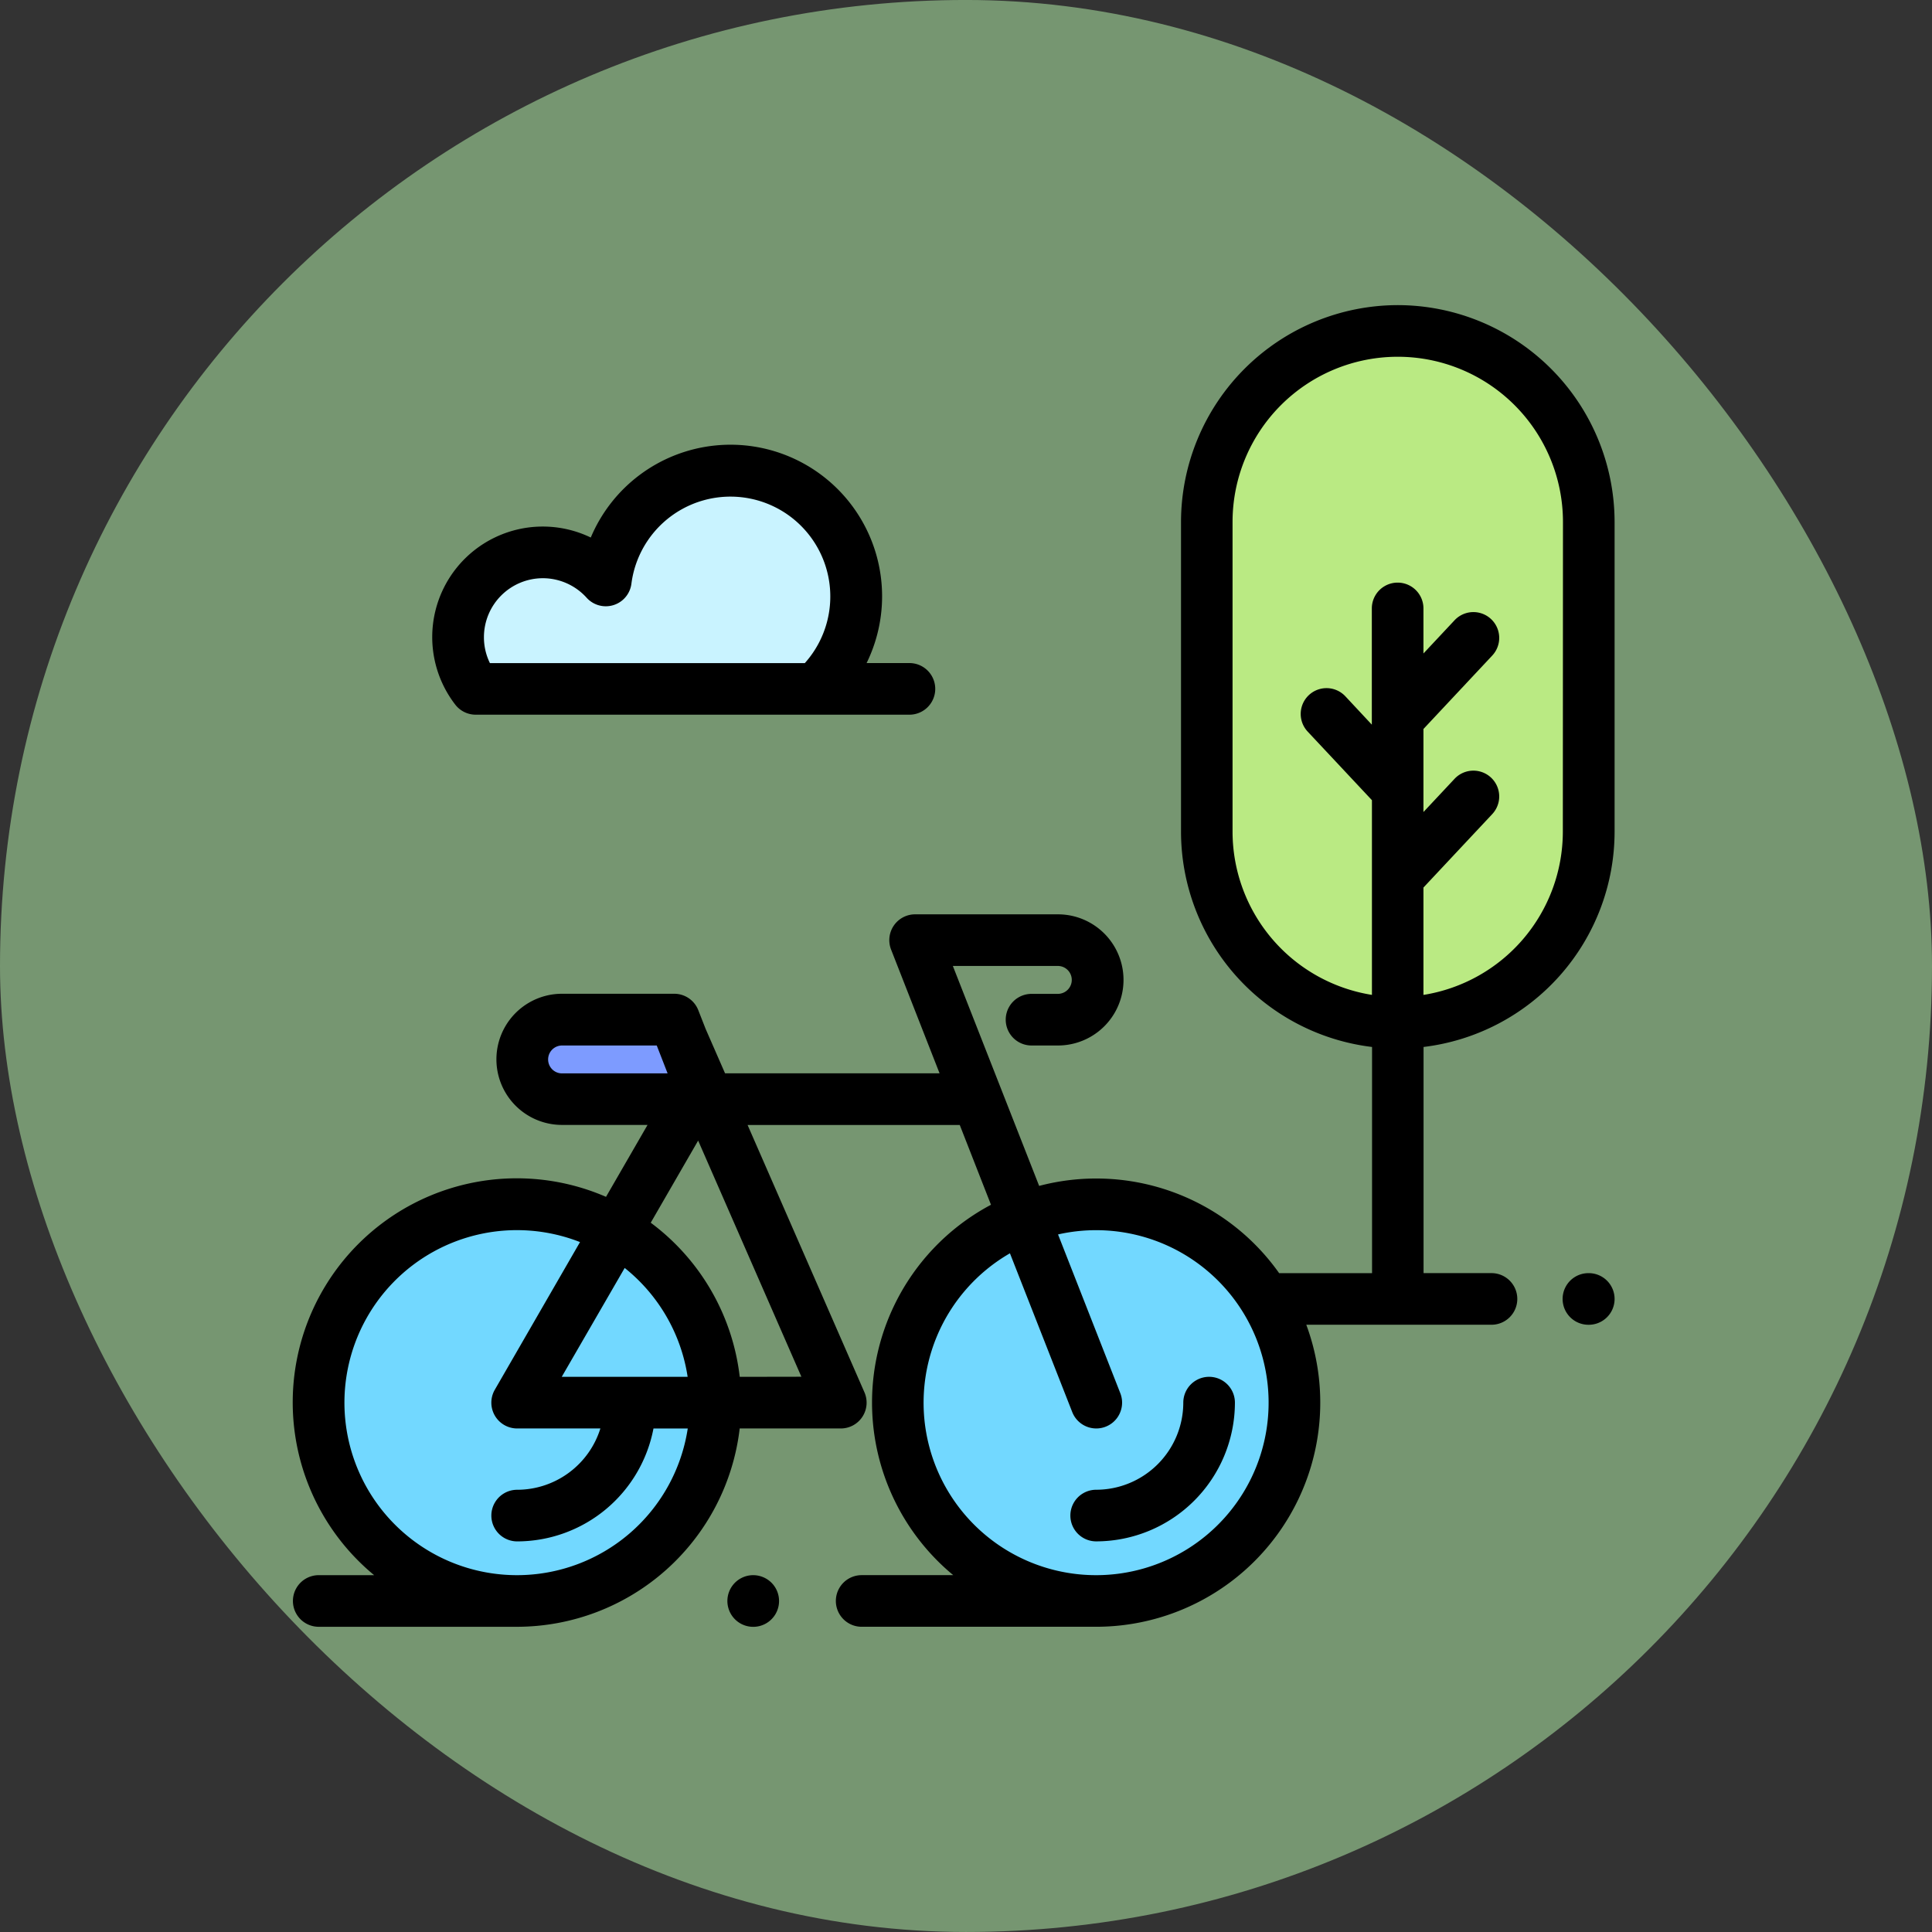 <svg xmlns="http://www.w3.org/2000/svg" width="89" height="89" viewBox="0 0 89 89">
  <rect x="0" y="0" width="89" height="89" fill="#333333" stroke="none"/>
  <g id="Grupo_1112233" data-name="Grupo 1112233" transform="translate(-345 -18703.247)">
    <rect id="Rectángulo_400898" data-name="Rectángulo 400898" width="89" height="89" rx="44.5" transform="translate(345 18703.246)" fill="#769671"/>
    <g id="Grupo_1112232" data-name="Grupo 1112232" transform="translate(358.494 18717.303)">
      <path id="Trazado_900254" data-name="Trazado 900254" d="M80.466,74.069a5.794,5.794,0,1,0-9.661-5,3.9,3.9,0,0,0-5.993,5Z" transform="translate(-56.39 -56.39)" fill="#c9f3ff"/>
      <path id="Trazado_900255" data-name="Trazado 900255" d="M90.65,280.476h6.608l-1.438-3.663H90.65a1.832,1.832,0,0,0-1.705,2.5h0A1.832,1.832,0,0,0,90.65,280.476Z" transform="translate(-78.255 -243.896)" fill="#7d9bff"/>
      <g id="Grupo_1112231" data-name="Grupo 1112231" transform="translate(1.189 41.422)">
        <circle id="Elipse_12132" data-name="Elipse 12132" cx="9.136" cy="9.136" r="9.136" fill="#72d8ff"/>
        <circle id="Elipse_12133" data-name="Elipse 12133" cx="9.136" cy="9.136" r="9.136" transform="translate(26.677)" fill="#72d8ff"/>
      </g>
      <path id="Trazado_900256" data-name="Trazado 900256" d="M362.8,41.869h0a8.8,8.8,0,0,1-8.8-8.8V18.8a8.8,8.8,0,0,1,8.8-8.8h0a8.8,8.8,0,0,1,8.8,8.8v14.27A8.8,8.8,0,0,1,362.8,41.869Z" transform="translate(-311.905 -8.811)" fill="#baea83"/>
      <path id="Trazado_900257" data-name="Trazado 900257" d="M169.508,492a1.19,1.19,0,1,0,.841.348A1.2,1.2,0,0,0,169.508,492Z" transform="translate(-148.304 -433.494)"/>
      <path id="Trazado_900258" data-name="Trazado 900258" d="M306.377,416.359a4.018,4.018,0,0,1-4.013,4.013,1.189,1.189,0,1,0,0,2.378,6.4,6.4,0,0,0,6.391-6.391,1.189,1.189,0,1,0-2.378,0Z" transform="translate(-265.361 -365.801)"/>
      <path id="Trazado_900259" data-name="Trazado 900259" d="M50.9,0a10,10,0,0,0-9.989,9.989v14.27a10,10,0,0,0,8.8,9.915V44.593h-4.28a10.323,10.323,0,0,0-11.055-4.019L30.4,30.442h4.836a.641.641,0,0,1,.611.444.643.643,0,0,1-.611.842H34.025a1.189,1.189,0,0,0,0,2.378h1.216a3.021,3.021,0,1,0,0-6.042H28.662a1.189,1.189,0,0,0-1.107,1.623l2.233,5.7H19.906l-.895-2.047-.338-.862a1.189,1.189,0,0,0-1.107-.755H12.395a3.021,3.021,0,0,0,0,6.042h3.941l-1.913,3.313A10.322,10.322,0,0,0,3.741,58.506H1.189a1.189,1.189,0,0,0,0,2.378h9.136a10.34,10.34,0,0,0,10.256-9.136h4.657a1.189,1.189,0,0,0,1.09-1.665L20.945,37.769h9.774l1.438,3.674a10.317,10.317,0,0,0-1.739,17.062H26.2a1.189,1.189,0,0,0,0,2.378H37a10.325,10.325,0,0,0,9.682-13.913h8.531a1.189,1.189,0,1,0,0-2.378H52.084V34.174a10,10,0,0,0,8.8-9.915V9.989A10,10,0,0,0,50.9,0ZM11.8,34.983a.643.643,0,0,1,.6-.877h4.36l.5,1.285H12.395A.639.639,0,0,1,11.8,34.983ZM10.325,58.506a7.947,7.947,0,1,1,2.9-15.344L9.3,49.964a1.189,1.189,0,0,0,1.03,1.784h3.833a4.02,4.02,0,0,1-3.833,2.824,1.189,1.189,0,1,0,0,2.378,6.4,6.4,0,0,0,6.279-5.2h1.579A7.959,7.959,0,0,1,10.325,58.506Zm7.858-9.136h-5.8l2.9-5.016A7.948,7.948,0,0,1,18.183,49.369Zm2.4,0a10.329,10.329,0,0,0-4.1-7.1l2.184-3.783,4.756,10.878ZM37,58.506a7.944,7.944,0,0,1-3.97-14.827L35.9,50.992a1.189,1.189,0,1,0,2.215-.867L35.246,42.81A7.946,7.946,0,1,1,37,58.506Zm21.5-34.247a7.622,7.622,0,0,1-6.421,7.517V26.83l3.169-3.383a1.189,1.189,0,0,0-1.736-1.626l-1.433,1.53V19.526l3.169-3.383a1.189,1.189,0,0,0-1.736-1.626l-1.433,1.53V13.972a1.189,1.189,0,0,0-2.378,0v5.354L48.482,18.02a1.189,1.189,0,0,0-1.736,1.626l2.96,3.16v8.969a7.622,7.622,0,0,1-6.421-7.517V9.989a7.61,7.61,0,0,1,15.221,0Z"/>
      <path id="Trazado_900260" data-name="Trazado 900260" d="M493.074,375h-.016a1.189,1.189,0,0,0,0,2.378h.016a1.189,1.189,0,1,0,0-2.378Z" transform="translate(-433.379 -330.407)"/>
      <path id="Trazado_900261" data-name="Trazado 900261" d="M56,66.447H75.979a1.189,1.189,0,1,0,0-2.378H74.006A6.983,6.983,0,1,0,61.3,58.286a5.092,5.092,0,0,0-6.241,7.7A1.189,1.189,0,0,0,56,66.447Zm3.092-6.287a2.721,2.721,0,0,1,2.017.9,1.189,1.189,0,0,0,2.063-.649,4.6,4.6,0,1,1,7.988,3.66H56.654a2.69,2.69,0,0,1-.276-1.194A2.718,2.718,0,0,1,59.093,60.16Z" transform="translate(-47.579 -47.58)"/>
    </g>
  </g>
</svg>
